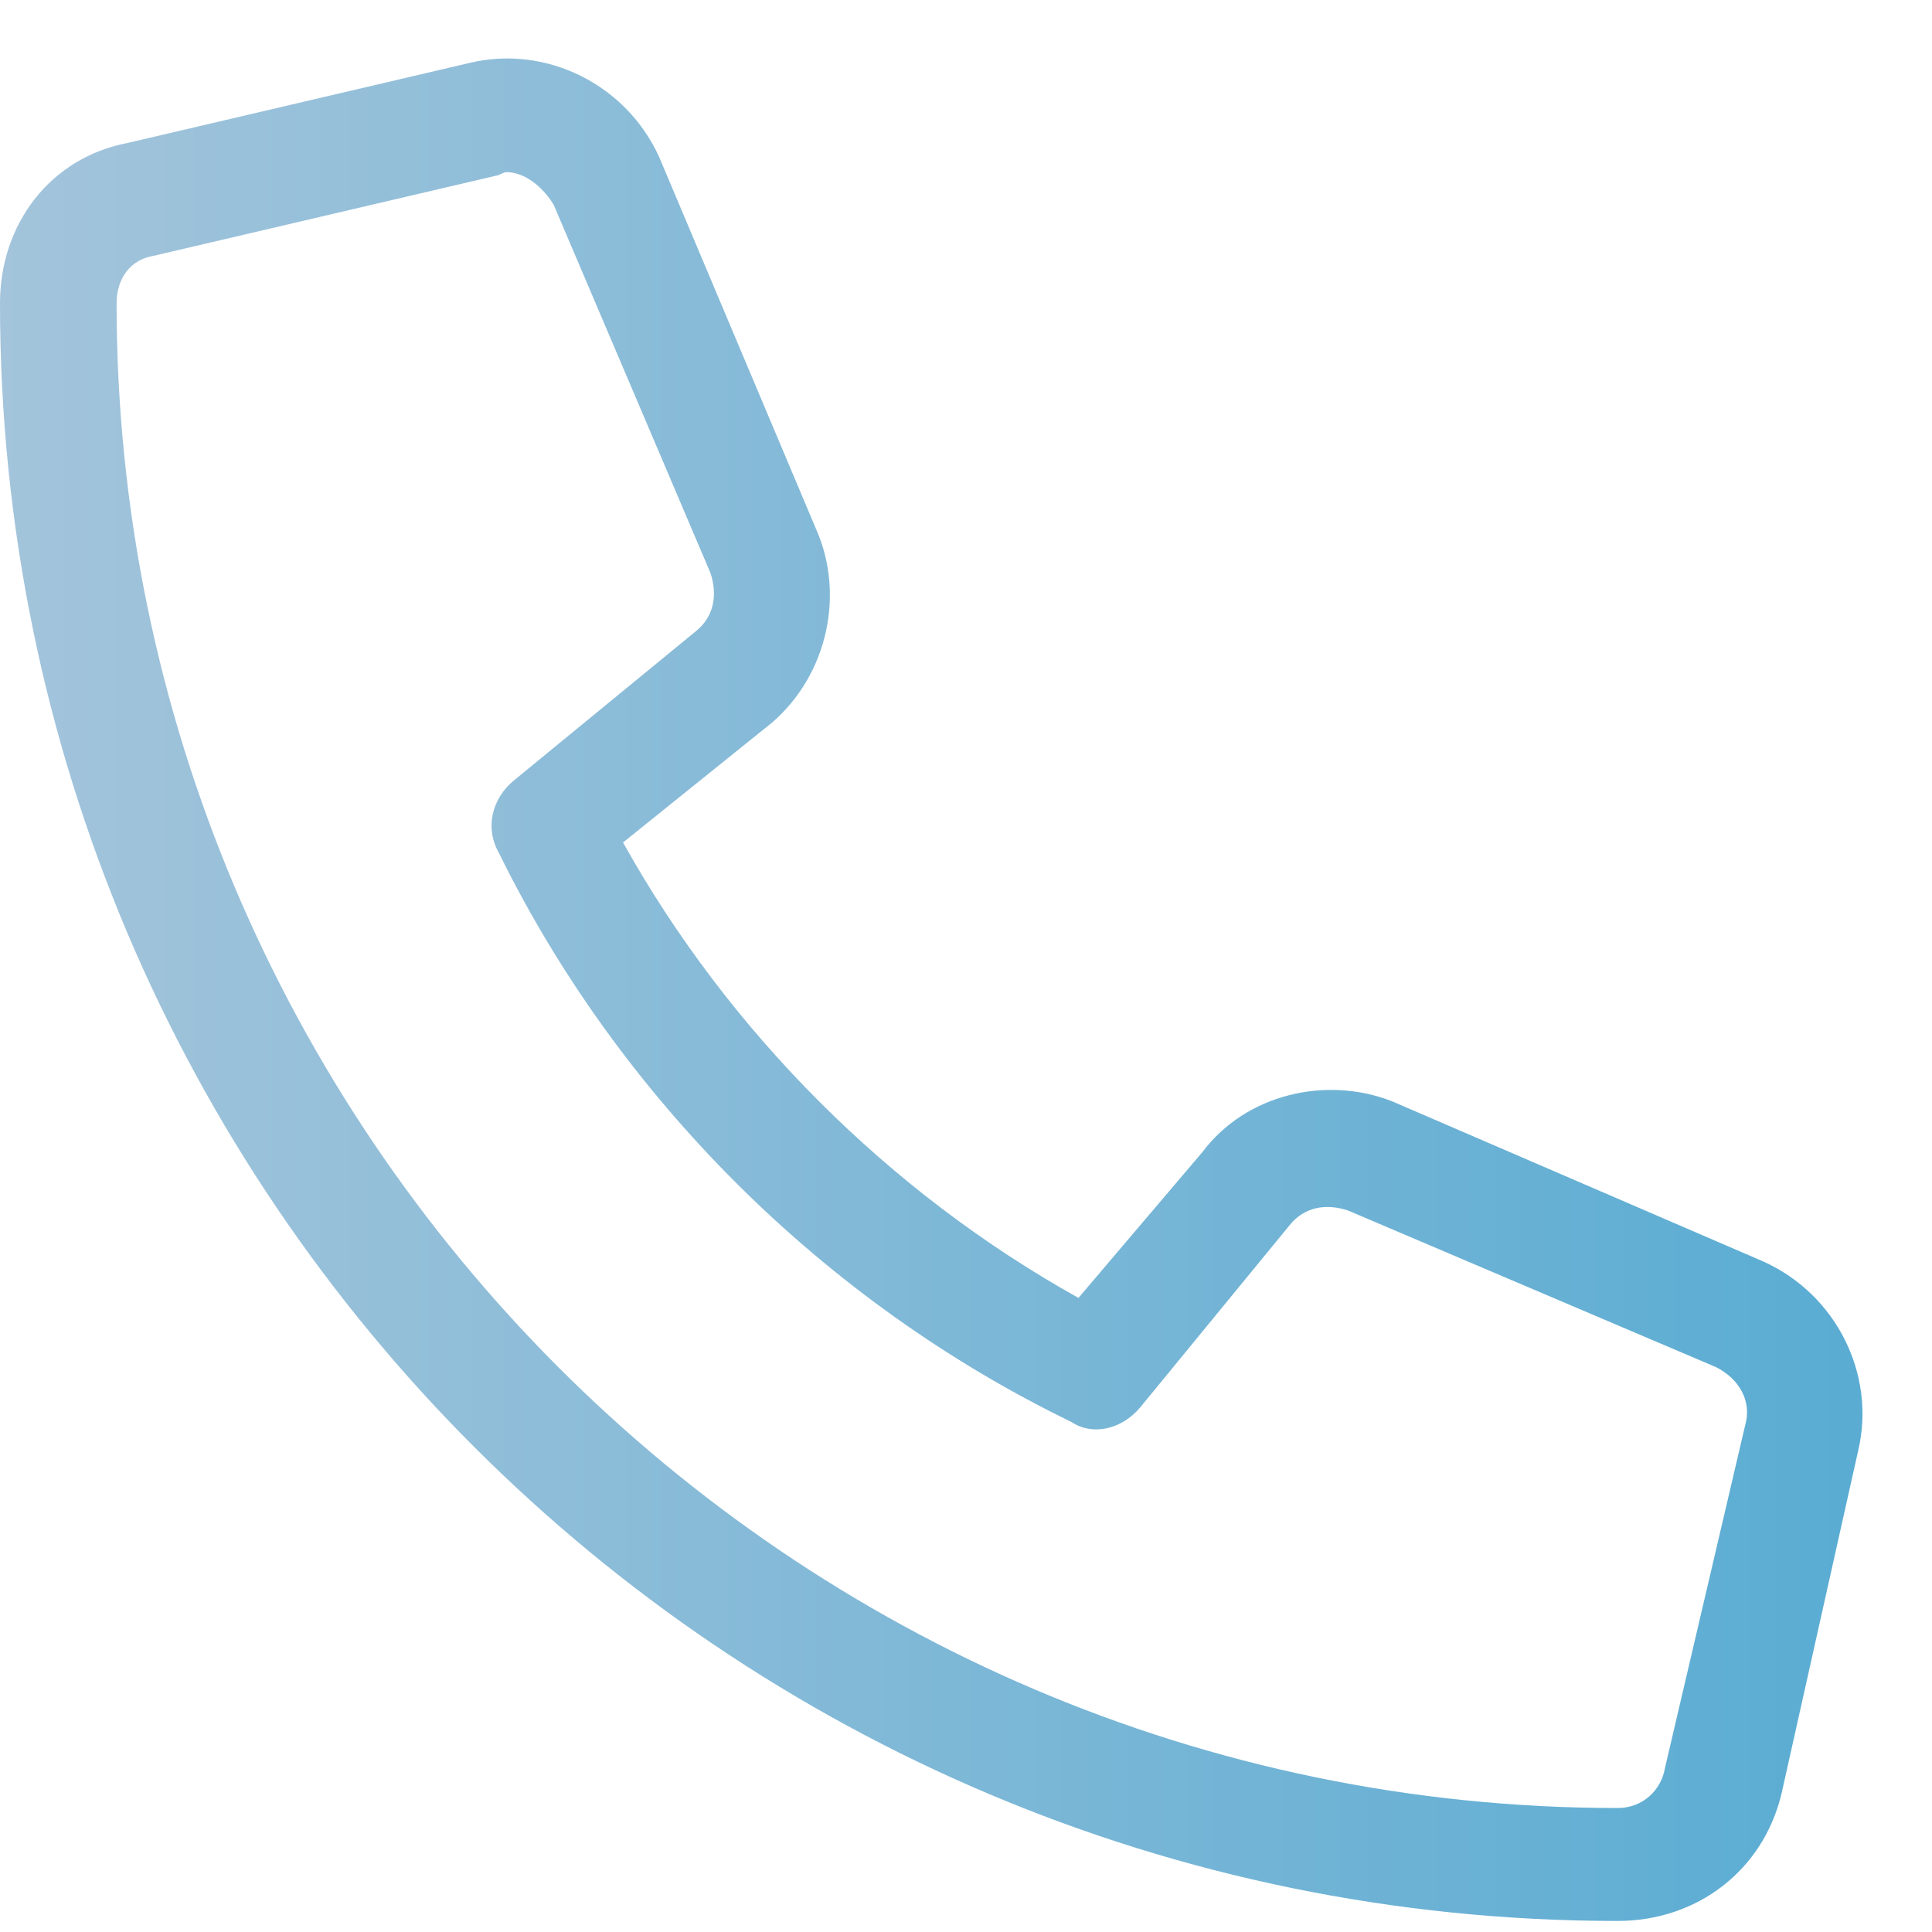 <svg width="29" height="29" viewBox="0 0 29 29" fill="none" xmlns="http://www.w3.org/2000/svg">
<path d="M26.469 18.936L20.891 16.529C19.906 16.146 18.703 16.42 18.047 17.295L16.188 19.482C13.344 17.896 10.938 15.49 9.352 12.646L11.594 10.842C12.414 10.131 12.688 8.928 12.25 7.943L9.898 2.365C9.406 1.271 8.203 0.67 7.055 0.943L1.914 2.146C0.766 2.365 0 3.35 0 4.553C0 17.951 10.883 28.834 24.281 28.834C25.484 28.834 26.469 28.068 26.742 26.92L27.891 21.779C28.164 20.631 27.562 19.428 26.469 18.936ZM24.992 26.537C24.938 26.865 24.664 27.139 24.281 27.139C11.867 27.139 1.75 16.967 1.75 4.553C1.75 4.17 1.969 3.896 2.297 3.842L7.438 2.639C7.492 2.639 7.547 2.584 7.602 2.584C7.875 2.584 8.148 2.803 8.312 3.076L10.664 8.6C10.773 8.928 10.719 9.256 10.445 9.475L7.711 11.717C7.383 11.99 7.273 12.428 7.492 12.81C9.297 16.475 12.359 19.537 16.078 21.342C16.406 21.561 16.844 21.451 17.117 21.123L19.359 18.389C19.578 18.115 19.906 18.061 20.234 18.17L25.758 20.521C26.086 20.686 26.305 21.014 26.195 21.396L24.992 26.537Z" fill="url(#paint0_linear_120_6959)"/>
<defs>
<linearGradient id="paint0_linear_120_6959" x1="0" y1="14.334" x2="28" y2="14.334" gradientUnits="userSpaceOnUse">
<stop stop-color="#A3C4DB"/>
<stop offset="1" stop-color="#5AACD3"/>
</linearGradient>
</defs>
</svg>
